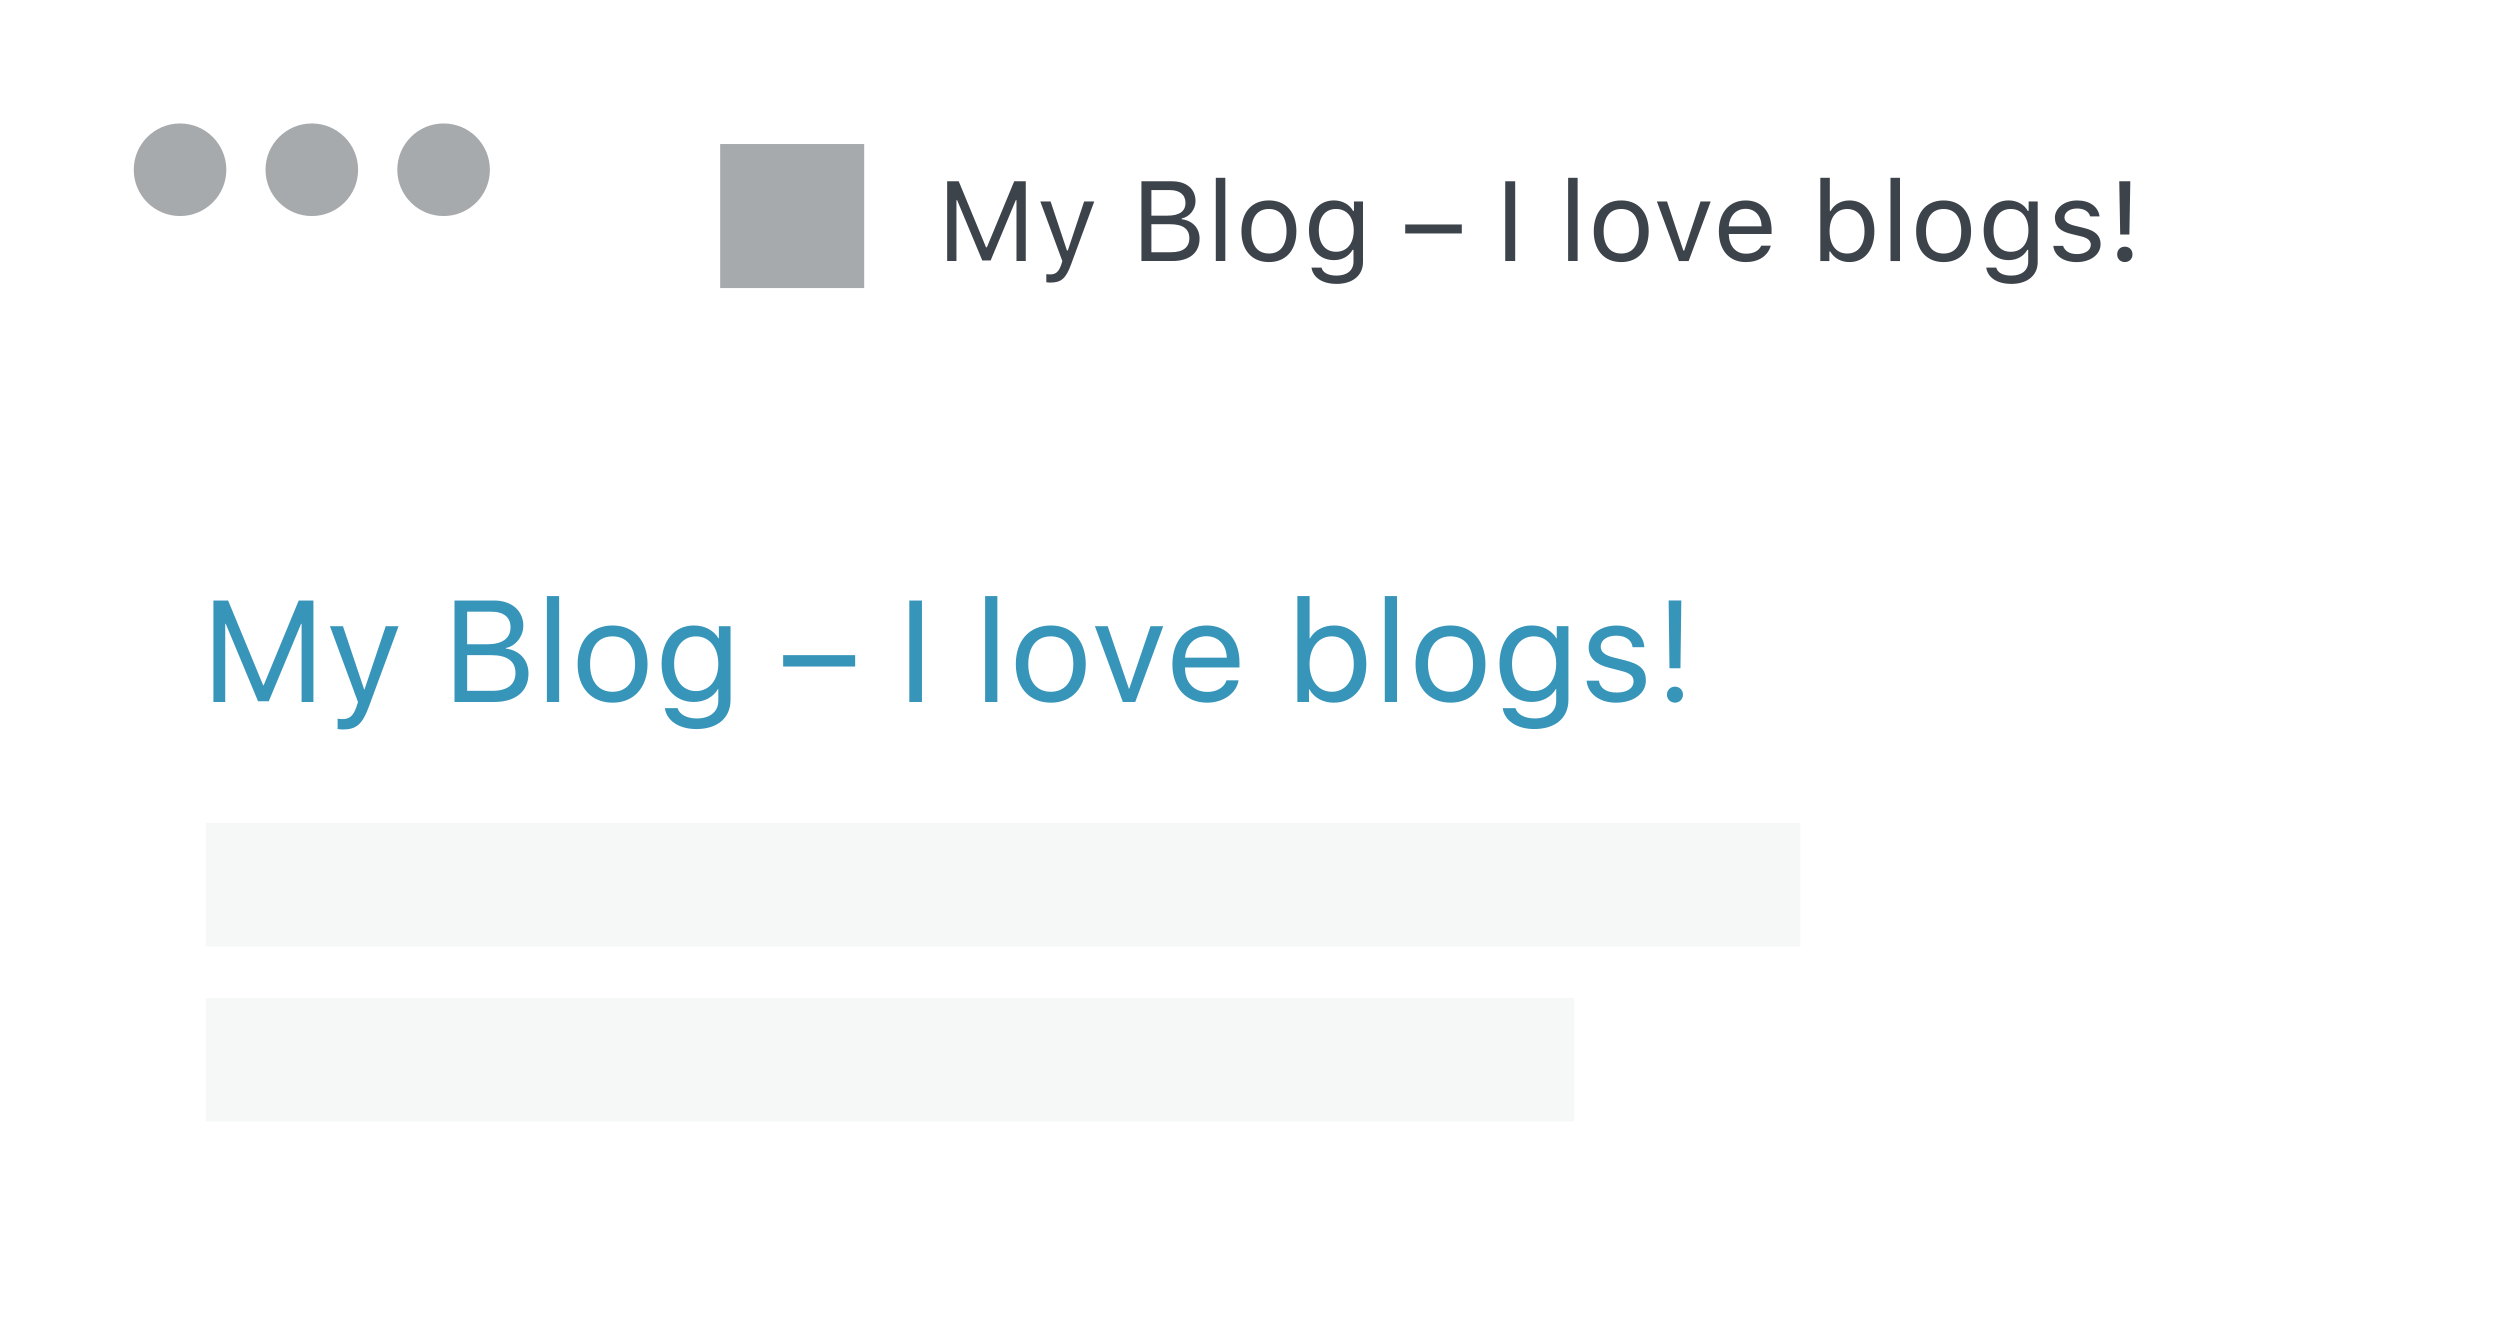 <svg height="130" viewBox="0 0 243 130" width="243" xmlns="http://www.w3.org/2000/svg" xmlns:xlink="http://www.w3.org/1999/xlink"><defs><path id="seo-page-title-svg-a" d="m1 2.994c0-1.654 1.346-2.994 2.993-2.994h235.917c1.652 0 2.992 1.353 2.992 2.994v29.454h-241.902z"/><mask id="seo-page-title-svg-b" fill="#fff" height="32.448" width="241.902" x="0" y="0"><use xlink:href="#a"/></mask><path id="seo-page-title-svg-c" d="m218.324 11.33c-.604-1.538-2.444-2.79-4.104-2.79h-148.067c-1.665 0-3.5 1.25-4.104 2.79l-8.065 18.67h-53v96.044c0 1.648 1.345 2.992 3.004 2.992h235.893c1.664 0 3.004-1.34 3.004-2.993l.1-96.043h-17l-7.66-18.67z"/><mask id="seo-page-title-svg-d" fill="#fff" height="120.496" width="242" x="0" y="0"><use xlink:href="#c"/></mask></defs><g fill="none" fill-rule="evenodd"><use fill="#f6f7f7" mask="url(#seo-page-title-svg-b)" stroke="#c3c4c7" stroke-width="2" xlink:href="#a"/><use fill="#fff" mask="url(#seo-page-title-svg-d)" stroke="#c3c4c7" stroke-width="2" xlink:href="#c"/><path d="m70 14h14v14h-14" fill="#a7aaad"/><path d="m92.967 25.37v-5.918h.064l2.445 5.865h.816l2.445-5.865h.065v5.92h.902v-7.75h-1.124l-2.654 6.412h-.086l-2.653-6.413h-1.123v7.75h.903zm9.152 2.096c1.025 0 1.487-.398 1.98-1.74l2.262-6.145h-.983l-1.585 4.765h-.086l-1.59-4.764h-1l2.143 5.796-.107.344c-.242.698-.532.95-1.064.95-.13 0-.274-.005-.387-.026v.79c.13.02.29.032.414.032zm11.853-2.095c1.65 0 2.626-.81 2.626-2.174 0-1.026-.672-1.75-1.73-1.886v-.085c.747-.135 1.337-.865 1.337-1.67 0-1.188-.87-1.934-2.293-1.934h-2.965v7.75h3.023zm-2.057-6.895h1.794c.96 0 1.52.456 1.52 1.246 0 .822-.596 1.24-1.767 1.24h-1.547v-2.485zm0 6.042v-2.723h1.82c1.236 0 1.87.456 1.87 1.353s-.613 1.37-1.778 1.37zm6.263.854h.922v-8.088h-.923v8.09zm5.16-.73c-1.096 0-1.713-.794-1.713-2.164 0-1.375.617-2.165 1.713-2.165s1.714.79 1.714 2.166c0 1.37-.618 2.165-1.714 2.165zm0 .833c1.65 0 2.67-1.14 2.67-2.997 0-1.864-1.02-2.997-2.67-2.997s-2.67 1.132-2.67 2.996c0 1.858 1.02 2.997 2.67 2.997zm8.245-3.083c0 1.262-.645 2.08-1.72 2.08-1.073 0-1.675-.818-1.675-2.08s.602-2.08 1.676-2.08c1.07 0 1.72.818 1.72 2.08zm-1.676 5.205c1.578 0 2.577-.828 2.577-2.122v-5.895h-.88v.92h-.087c-.333-.624-1.047-1.02-1.858-1.02-1.488 0-2.428 1.175-2.428 2.91s.93 2.895 2.428 2.895c.795 0 1.45-.36 1.815-1h.086v1.14c0 .854-.617 1.364-1.654 1.364-.834 0-1.35-.307-1.45-.78h-.98c.14.956 1.033 1.585 2.43 1.585zm12.18-4.904v-.875h-5.5v.876h5.5zm5.19 2.68v-7.75h-.968v7.75h.967zm5.145 0h.923v-8.088h-.923v8.09zm5.16-.73c-1.094 0-1.712-.794-1.712-2.164 0-1.375.618-2.165 1.713-2.165 1.096 0 1.714.79 1.714 2.166 0 1.37-.618 2.165-1.714 2.165zm0 .833c1.65 0 2.67-1.14 2.67-2.997 0-1.864-1.02-2.997-2.67-2.997-1.648 0-2.668 1.132-2.668 2.996 0 1.858 1.02 2.997 2.67 2.997zm3.466-5.892 2.144 5.79h.945l2.142-5.79h-.988l-1.585 4.77h-.087l-1.584-4.77h-.99zm8.627.715c.918 0 1.53.677 1.552 1.703h-3.192c.07-1.026.715-1.703 1.64-1.703zm1.525 3.577c-.242.51-.747.785-1.493.785-.984 0-1.623-.725-1.672-1.87v-.042h4.163v-.355c0-1.8-.95-2.91-2.513-2.91-1.59 0-2.61 1.18-2.61 3 0 1.833 1.004 2.993 2.61 2.993 1.268 0 2.16-.607 2.44-1.6h-.925zm8.56 1.6c1.468 0 2.43-1.186 2.43-2.996 0-1.82-.957-2.997-2.43-2.997-.793 0-1.497.39-1.814 1.014h-.086v-3.212h-.924v8.09h.88v-.925h.087c.365.645 1.053 1.026 1.858 1.026zm-.213-5.16c1.057 0 1.685.81 1.685 2.164 0 1.353-.628 2.165-1.686 2.165-1.054 0-1.71-.827-1.71-2.164s.656-2.165 1.71-2.165zm4.21 5.06h.923v-8.09h-.923zm5.16-.73c-1.094 0-1.712-.796-1.712-2.166 0-1.375.618-2.165 1.713-2.165 1.097 0 1.715.79 1.715 2.166 0 1.37-.618 2.165-1.714 2.165zm0 .83c1.65 0 2.67-1.138 2.67-2.996 0-1.864-1.02-2.997-2.67-2.997-1.648 0-2.668 1.132-2.668 2.996 0 1.858 1.02 2.997 2.67 2.997zm8.246-3.082c0 1.262-.645 2.08-1.72 2.08-1.073 0-1.675-.818-1.675-2.08s.603-2.08 1.677-2.08c1.07 0 1.72.818 1.72 2.08zm-1.676 5.205c1.58 0 2.578-.828 2.578-2.122v-5.897h-.88v.92h-.087c-.332-.624-1.046-1.02-1.857-1.02-1.488 0-2.428 1.175-2.428 2.91s.93 2.895 2.428 2.895c.795 0 1.45-.36 1.815-1h.086v1.14c0 .854-.617 1.364-1.654 1.364-.832 0-1.348-.307-1.45-.78h-.978c.14.956 1.032 1.585 2.428 1.585zm4.25-6.43c0 .838.493 1.306 1.578 1.57l.993.24c.62.15.92.42.92.817 0 .532-.56.902-1.338.902-.74 0-1.203-.31-1.358-.8h-.95c.1.96.987 1.58 2.276 1.58 1.316 0 2.32-.715 2.32-1.752 0-.832-.526-1.305-1.616-1.568l-.892-.215c-.682-.168-1.004-.415-1.004-.812 0-.516.537-.865 1.224-.865.7 0 1.15.306 1.273.768h.913c-.123-.95-.966-1.55-2.18-1.55-1.23 0-2.16.724-2.16 1.685zm6.256-3.55.09 5.178h.893l.09-5.178h-1.074zm-.204 7.106c0 .436.31.748.746.748.435 0 .742-.312.742-.747 0-.44-.307-.75-.742-.75s-.746.31-.746.75z" fill="#3c434a"/><path d="m20 80h155v12h-155zm0 17h133v12h-133z" fill="#f6f7f7"/><path d="m30.464 58.37h-1.43l-3.403 8.23h-.054l-3.404-8.23h-1.43v9.864h1.15v-7.602h.047l3.144 7.534h1.04l3.143-7.534h.048v7.602h1.15v-9.864zm2.87 12.537c1.306 0 1.894-.513 2.523-2.222l2.885-7.82h-1.25l-2.065 6.16h-.027l-2.065-6.16h-1.265l2.728 7.376-.144.438c-.3.89-.67 1.217-1.353 1.217-.157 0-.348-.014-.485-.04v1.004c.144.026.37.047.52.047zm14.69-2.673c2.1 0 3.344-1.032 3.344-2.77 0-1.31-.86-2.254-2.2-2.425v-.056c.95-.17 1.7-1.128 1.7-2.153 0-1.476-1.14-2.46-2.83-2.46h-3.86v9.864h3.847zm-2.617-8.777h2.352c1.195 0 1.865.54 1.865 1.517 0 1.067-.793 1.648-2.25 1.648h-1.968v-3.165zm0 7.69v-3.467h2.317c1.573 0 2.38.582 2.38 1.724s-.78 1.743-2.263 1.743h-2.433zm7.752 1.087h1.19l-.002-10.295h-1.19v10.294zm6.384.068c2.07 0 3.397-1.47 3.397-3.753 0-2.29-1.325-3.753-3.396-3.753-2.07 0-3.398 1.462-3.398 3.752 0 2.283 1.327 3.752 3.398 3.752zm0-1.06c-1.367 0-2.188-1.004-2.188-2.693 0-1.69.814-2.694 2.188-2.694s2.187.998 2.187 2.693c0 1.688-.812 2.693-2.186 2.693zm8.107-.068c-1.284 0-2.125-1.045-2.125-2.652 0-1.613.84-2.666 2.126-2.666 1.293 0 2.168 1.08 2.168 2.666 0 1.58-.875 2.652-2.167 2.652zm.022 3.692c2.07 0 3.336-1.073 3.336-2.837v-7.165h-1.135v1.196h-.02c-.493-.805-1.36-1.264-2.4-1.264-1.894 0-3.145 1.477-3.145 3.726 0 2.23 1.25 3.712 3.118 3.712 1.032 0 1.9-.465 2.365-1.265h.028v1.155c0 1.046-.806 1.71-2.078 1.71-.97 0-1.702-.384-1.88-1h-1.237c.17 1.224 1.38 2.03 3.05 2.03zm15.45-6.077v-1.11h-7v1.11zm6.493 3.444v-9.863h-1.23v9.864h1.23zm6.14 0h1.188v-10.293h-1.19v10.294zm6.384.068c2.07 0 3.396-1.47 3.396-3.753 0-2.29-1.326-3.753-3.397-3.753-2.073 0-3.4 1.462-3.4 3.752 0 2.283 1.327 3.752 3.4 3.752zm0-1.06c-1.37 0-2.19-1.004-2.19-2.693 0-1.69.815-2.694 2.19-2.694 1.373 0 2.186.998 2.186 2.693 0 1.688-.813 2.693-2.187 2.693zm10.93-6.377h-1.238l-2.07 6.084h-.03l-2.063-6.085h-1.245l2.72 7.37h1.204l2.72-7.37zm4.19.977c1.162 0 1.955.834 1.982 2.085h-4.054c.082-1.244.916-2.085 2.072-2.085zm1.955 4.287c-.212.69-.93 1.126-1.853 1.126-1.312 0-2.174-.91-2.174-2.31v-.068h5.29v-.465c0-2.23-1.23-3.616-3.198-3.616-2.01 0-3.322 1.497-3.322 3.78s1.306 3.725 3.377 3.725c1.572 0 2.85-.91 3.055-2.173h-1.175zm10.446 2.172c1.88 0 3.145-1.497 3.145-3.753 0-2.25-1.265-3.753-3.118-3.753-1.046 0-1.9.458-2.365 1.264h-.027v-4.12h-1.19v10.294h1.128v-1.242h.028c.48.848 1.327 1.312 2.4 1.312zm-.212-6.446c1.292 0 2.14 1.06 2.14 2.693 0 1.64-.848 2.693-2.14 2.693-1.285 0-2.16-1.094-2.16-2.694 0-1.593.875-2.694 2.16-2.694zm5.154 6.378h1.19v-10.292h-1.19v10.294zm6.385.068c2.07 0 3.398-1.47 3.398-3.753 0-2.29-1.327-3.753-3.398-3.753-2.07 0-3.397 1.462-3.397 3.752 0 2.283 1.326 3.752 3.397 3.752zm0-1.06c-1.367 0-2.187-1.004-2.187-2.693 0-1.69.813-2.694 2.187-2.694s2.188.998 2.188 2.693c0 1.688-.814 2.693-2.188 2.693zm8.108-.068c-1.286 0-2.126-1.045-2.126-2.652 0-1.613.84-2.666 2.125-2.666 1.292 0 2.167 1.08 2.167 2.666 0 1.58-.875 2.652-2.167 2.652zm.02 3.692c2.07 0 3.336-1.073 3.336-2.837v-7.165h-1.134v1.196h-.02c-.492-.805-1.36-1.264-2.4-1.264-1.893 0-3.144 1.477-3.144 3.726 0 2.23 1.25 3.712 3.117 3.712 1.03 0 1.9-.465 2.364-1.265h.028v1.155c0 1.046-.807 1.71-2.08 1.71-.97 0-1.7-.384-1.878-1h-1.238c.17 1.224 1.38 2.03 3.05 2.03zm5.305-7.944c0 .985.63 1.634 1.92 1.97l1.293.334c.84.22 1.148.492 1.148 1.012 0 .663-.628 1.08-1.633 1.08s-1.613-.403-1.736-1.155h-1.195c.116 1.278 1.264 2.14 2.85 2.14 1.702 0 2.912-.89 2.912-2.147 0-1.073-.533-1.593-2.023-1.97l-1.12-.28c-.85-.21-1.245-.546-1.245-1.045 0-.642.607-1.072 1.516-1.072.903 0 1.504.43 1.58 1.12h1.14c-.047-1.21-1.182-2.105-2.68-2.105-1.598 0-2.726.875-2.726 2.12zm7.772-4.552.082 6.59h1.067l.083-6.59h-1.23zm.615 9.932c.445 0 .78-.34.78-.78 0-.443-.335-.778-.78-.778-.437 0-.78.335-.78.78 0 .437.343.778.78.778z" fill="#3895ba"/><g fill="#a7aaad"><circle cx="17.5" cy="16.5" r="4.5"/><circle cx="30.308" cy="16.5" r="4.5"/><circle cx="43.117" cy="16.5" r="4.5"/></g></g></svg>
